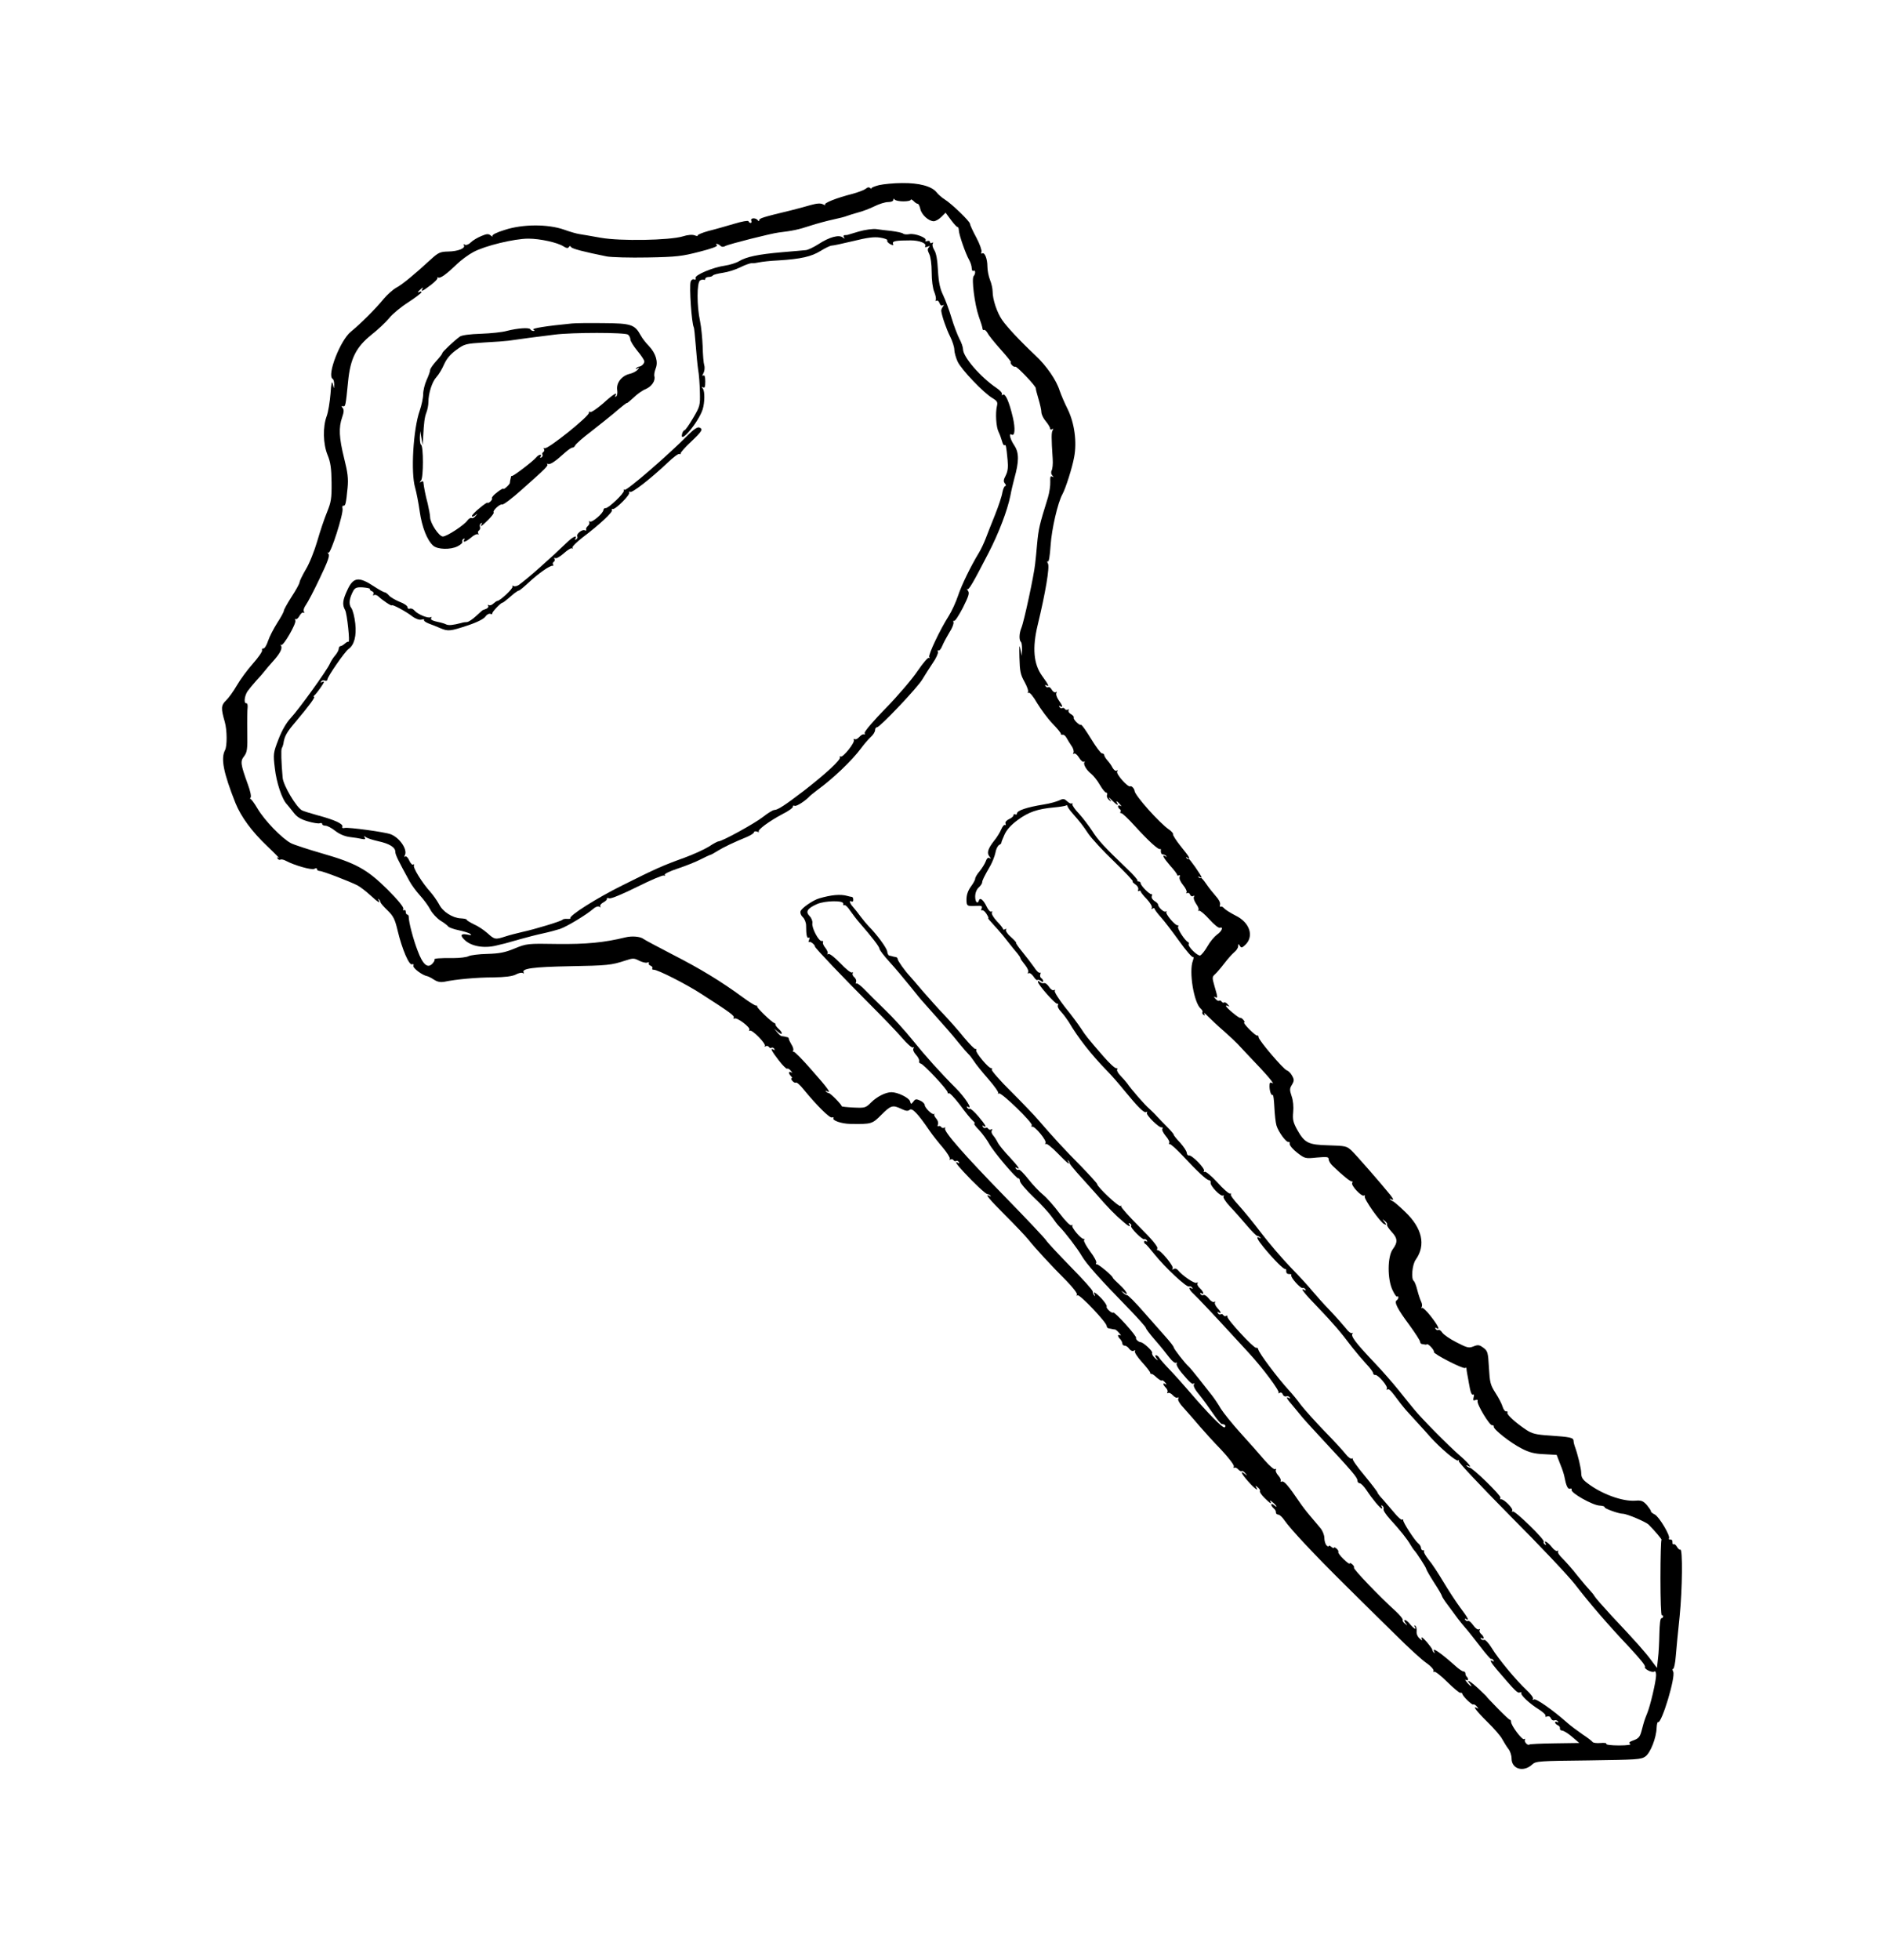 <?xml version="1.0" standalone="no"?>
<!DOCTYPE svg PUBLIC "-//W3C//DTD SVG 20010904//EN"
 "http://www.w3.org/TR/2001/REC-SVG-20010904/DTD/svg10.dtd">
<svg version="1.0" xmlns="http://www.w3.org/2000/svg"
 width="1079pt" height="1125pt" viewBox="0 0 1079 1125"
 preserveAspectRatio="xMidYMid meet">
<g transform="translate(0,1125) scale(0.1,-0.1)"
fill="#000000" stroke="none">
<path d="M5047 10187 c-27 -7 -46 -15 -43 -20 3 -4 1 -3 -6 3 -8 7 -17 5 -27
-4 -9 -7 -43 -20 -76 -29 -91 -23 -166 -53 -157 -62 4 -4 -2 -3 -12 2 -13 7
-34 6 -70 -4 -28 -8 -78 -22 -111 -30 -162 -39 -185 -46 -185 -57 0 -7 -3 -7
-8 -1 -11 16 -44 15 -38 -1 3 -8 1 -14 -3 -14 -5 0 -11 4 -13 10 -2 5 -37 -1
-83 -15 -44 -13 -110 -32 -147 -41 -36 -10 -64 -22 -62 -26 3 -4 -5 -4 -17 1
-14 5 -40 3 -68 -6 -77 -23 -359 -28 -471 -8 -52 9 -107 19 -122 21 -15 2 -55
13 -90 26 -93 32 -236 32 -340 -2 -46 -14 -74 -28 -70 -35 3 -5 -1 -4 -10 3
-13 11 -23 10 -54 -3 -22 -9 -49 -25 -61 -37 -12 -12 -27 -17 -34 -13 -7 5
-10 4 -5 -3 10 -17 -33 -35 -90 -36 -47 -1 -57 -6 -101 -46 -92 -85 -165 -145
-198 -162 -18 -10 -51 -39 -72 -64 -44 -55 -137 -147 -188 -188 -61 -49 -139
-250 -105 -271 6 -3 9 -18 9 -33 -1 -27 -1 -27 -8 3 -5 22 -9 8 -13 -55 -4
-47 -13 -105 -22 -129 -23 -62 -21 -159 5 -223 17 -41 22 -76 23 -158 1 -93
-3 -113 -26 -170 -15 -36 -40 -110 -56 -166 -16 -55 -45 -129 -66 -163 -20
-34 -36 -68 -36 -74 0 -7 -20 -44 -45 -82 -25 -39 -45 -75 -45 -81 0 -6 -17
-38 -38 -70 -21 -33 -45 -80 -53 -104 -8 -25 -20 -44 -27 -43 -6 2 -9 -3 -7
-10 3 -6 -21 -41 -53 -77 -32 -36 -73 -92 -92 -125 -19 -33 -47 -72 -62 -86
-29 -28 -30 -45 -7 -124 13 -46 14 -138 1 -162 -25 -47 -9 -129 60 -303 32
-79 94 -164 184 -249 43 -41 72 -71 64 -66 -9 5 -11 4 -6 -4 4 -6 11 -9 16 -6
5 3 20 0 32 -7 49 -26 147 -54 163 -46 9 6 15 5 15 -2 0 -5 7 -10 15 -10 17 0
173 -60 218 -83 15 -8 48 -33 73 -56 46 -42 61 -51 48 -28 -4 7 -3 9 2 4 5 -5
9 -12 9 -17 0 -4 18 -25 40 -46 34 -33 43 -51 59 -119 25 -104 65 -198 82
-191 8 3 11 0 8 -8 -5 -13 51 -55 79 -60 6 -1 24 -10 39 -20 20 -13 37 -16 60
-12 67 14 186 25 281 25 68 1 107 6 128 16 16 9 35 13 41 9 6 -4 8 -3 5 3 -14
23 56 32 263 36 219 4 240 6 322 33 42 14 50 14 78 -1 18 -9 38 -14 46 -11 8
3 13 2 10 -3 -3 -5 1 -12 10 -15 8 -3 13 -10 10 -15 -3 -5 0 -8 7 -8 21 2 187
-82 276 -140 165 -106 191 -125 184 -136 -3 -5 -2 -7 4 -4 14 9 95 -52 86 -65
-3 -6 -2 -8 3 -5 13 8 96 -77 86 -88 -4 -4 -2 -5 5 -1 6 3 14 2 18 -4 4 -6 10
-8 15 -5 5 3 12 0 16 -6 4 -8 3 -9 -4 -5 -22 13 -12 -7 29 -60 23 -30 45 -52
49 -49 4 3 14 -3 21 -12 10 -12 10 -14 2 -9 -16 9 -17 -6 -1 -22 7 -7 8 -12 4
-12 -5 0 -3 -7 4 -15 7 -8 16 -13 20 -10 5 3 24 -13 42 -36 76 -93 152 -169
165 -164 8 2 12 1 9 -4 -9 -13 46 -32 95 -33 124 -2 127 -1 180 52 55 55 65
58 115 34 26 -12 37 -14 48 -5 14 12 47 -22 113 -119 17 -25 52 -69 77 -98 25
-30 43 -59 40 -64 -4 -6 -2 -8 4 -4 6 3 13 2 17 -4 4 -6 10 -8 15 -5 5 3 12 0
16 -6 4 -8 3 -9 -4 -5 -23 14 -11 -6 31 -51 60 -65 127 -128 137 -128 5 0 12
-4 17 -9 5 -5 3 -6 -4 -2 -34 19 -3 -18 90 -111 56 -56 116 -119 132 -139 38
-48 132 -150 219 -237 38 -39 64 -73 60 -79 -4 -6 -3 -8 4 -4 12 7 167 -156
167 -176 0 -7 6 -14 13 -14 6 -1 15 -3 20 -4 4 -1 10 -2 13 -2 4 1 15 -8 25
-20 11 -12 13 -18 7 -14 -7 4 -13 3 -13 -1 0 -5 6 -15 13 -21 6 -7 12 -18 12
-25 0 -7 6 -12 13 -12 8 0 20 -8 27 -19 8 -10 19 -15 26 -10 7 4 10 3 6 -3 -4
-6 15 -34 41 -63 26 -28 47 -56 47 -61 0 -5 3 -8 7 -6 3 1 17 -8 30 -21 14
-12 27 -20 30 -17 3 3 11 -2 19 -12 9 -11 10 -14 2 -9 -18 10 -16 -2 2 -21 8
-8 12 -19 9 -25 -4 -6 -2 -8 3 -5 6 4 18 -2 28 -13 10 -11 22 -17 28 -13 6 3
7 1 3 -6 -5 -7 9 -31 36 -59 23 -26 63 -71 88 -101 25 -29 80 -90 123 -134 42
-45 75 -88 72 -95 -3 -7 -1 -11 4 -8 5 3 14 -1 21 -9 7 -8 16 -13 20 -10 4 3
14 -3 21 -13 13 -15 12 -16 -3 -3 -30 23 -20 1 19 -43 37 -42 63 -60 47 -35
-7 12 -5 12 9 0 9 -7 15 -17 12 -21 -3 -5 9 -22 26 -39 32 -32 45 -40 33 -19
-4 7 2 4 14 -6 25 -21 31 -36 7 -16 -8 7 -15 8 -15 2 0 -5 7 -15 15 -22 8 -6
13 -17 12 -23 -1 -6 5 -11 13 -12 8 0 24 -15 36 -33 35 -51 174 -199 348 -371
87 -86 217 -215 290 -286 72 -72 151 -144 176 -161 25 -17 43 -37 42 -45 -2
-8 0 -10 4 -6 4 4 38 -22 74 -58 37 -36 71 -65 76 -63 5 2 10 -1 11 -5 2 -15
56 -66 63 -62 4 3 14 -3 21 -12 10 -12 10 -14 2 -9 -31 18 -7 -15 58 -79 39
-38 78 -83 86 -100 9 -16 24 -41 34 -54 11 -13 19 -38 19 -56 0 -61 69 -81
119 -34 20 19 40 20 322 23 279 4 303 5 328 23 29 22 62 106 64 164 1 21 5 35
8 33 20 -12 103 262 87 290 -5 10 -5 16 0 16 5 0 12 33 15 73 3 39 13 142 22
227 16 158 18 393 4 384 -4 -2 -13 5 -19 16 -6 11 -15 18 -19 15 -5 -2 -8 3
-7 13 0 9 -5 16 -12 14 -8 -1 -11 2 -8 7 9 14 -57 125 -82 137 -13 6 -23 15
-22 19 1 3 -10 19 -23 35 -22 24 -32 28 -67 25 -74 -5 -193 38 -275 101 -27
20 -35 34 -35 57 0 26 -20 109 -38 157 -3 8 -6 21 -6 29 -1 18 -19 22 -137 30
-80 5 -102 11 -135 33 -62 41 -114 89 -108 99 3 5 0 8 -7 7 -6 -2 -15 10 -20
25 -4 15 -22 51 -41 80 -30 47 -33 60 -38 146 -5 88 -7 95 -32 114 -23 17 -31
18 -56 8 -27 -11 -36 -9 -98 23 -38 19 -75 45 -82 56 -7 11 -17 18 -22 15 -5
-3 -12 0 -16 6 -4 8 -3 9 4 5 24 -15 11 13 -32 68 -23 30 -47 52 -51 48 -5 -4
-5 -2 -1 5 4 7 2 20 -3 30 -5 10 -15 39 -22 66 -6 26 -16 50 -20 53 -17 10
-10 95 11 123 59 84 37 181 -62 275 -34 33 -66 60 -70 60 -3 1 -10 5 -15 10
-5 5 -3 6 5 2 17 -10 15 0 -5 25 -55 68 -195 228 -221 253 -29 27 -35 28 -132
31 -118 3 -138 13 -182 91 -22 41 -26 57 -22 99 3 31 0 67 -9 92 -12 36 -12
44 2 66 13 22 13 30 1 51 -7 14 -21 28 -30 31 -20 6 -163 174 -163 191 0 7 -3
11 -7 9 -4 -2 -24 14 -45 35 -22 22 -35 40 -31 40 5 0 3 7 -4 15 -6 8 -15 13
-19 12 -8 -2 -81 59 -81 68 0 4 6 3 13 -1 8 -5 8 -3 -2 9 -7 9 -17 15 -21 12
-5 -3 -11 -1 -15 5 -4 6 -10 8 -15 5 -4 -3 -14 3 -21 12 -10 12 -10 14 -1 9
16 -9 15 -1 -4 63 -14 49 -14 53 4 69 10 9 34 37 53 62 19 25 44 53 56 63 13
10 23 26 23 35 0 14 2 15 10 2 7 -12 12 -12 29 4 54 49 29 130 -54 170 -29 15
-58 33 -65 41 -7 8 -16 13 -20 10 -5 -3 -6 3 -4 12 3 11 -8 31 -24 48 -15 17
-40 48 -55 70 -15 22 -29 38 -31 35 -3 -3 -8 -1 -13 4 -5 5 -3 6 5 2 6 -4 12
-5 12 -3 0 10 -72 112 -75 107 -2 -3 -7 -1 -12 4 -5 5 -3 6 5 2 22 -13 12 5
-38 66 -27 34 -47 65 -44 69 2 4 -8 16 -22 26 -54 36 -198 197 -199 223 -1 12
-17 30 -24 26 -13 -9 -84 71 -76 85 5 7 4 10 -3 5 -6 -4 -16 4 -23 16 -6 13
-20 32 -30 43 -10 11 -18 25 -18 30 -1 6 -6 10 -13 10 -7 0 -35 38 -63 84 -28
46 -54 82 -57 80 -9 -6 -48 33 -42 42 2 4 -5 13 -16 19 -11 6 -17 16 -14 22 4
6 3 8 -4 4 -6 -3 -13 -2 -17 4 -4 6 -10 8 -15 5 -5 -3 -12 0 -16 6 -4 8 -3 9
4 5 18 -11 14 3 -9 35 -11 16 -17 34 -13 40 4 8 3 9 -4 5 -6 -3 -16 3 -22 14
-6 11 -15 18 -20 15 -5 -3 -12 0 -16 6 -4 8 -3 9 4 5 20 -12 14 2 -24 54 -49
68 -57 161 -25 293 45 186 69 331 59 351 -6 11 -6 16 0 13 5 -4 11 34 15 93 6
92 41 245 68 293 18 33 56 151 67 212 17 88 2 196 -37 276 -18 35 -38 83 -46
106 -19 61 -76 144 -142 205 -86 81 -162 162 -189 202 -29 42 -54 117 -54 162
0 17 -7 48 -15 67 -8 20 -15 55 -15 77 0 45 -16 84 -30 75 -6 -3 -7 1 -4 9 3
8 -10 46 -30 83 -20 37 -36 72 -36 78 0 14 -106 116 -145 140 -16 10 -38 29
-47 41 -28 35 -100 54 -197 53 -47 0 -108 -6 -134 -12z m141 -93 c23 0 42 4
42 9 0 5 7 1 16 -7 8 -9 19 -16 24 -16 5 0 11 -13 15 -30 7 -33 48 -70 77 -70
10 0 30 11 44 25 l24 24 31 -42 c17 -23 34 -41 37 -40 4 1 8 -8 8 -20 2 -28
39 -134 59 -169 8 -14 15 -36 15 -48 0 -11 5 -18 10 -15 12 8 13 -17 1 -30
-13 -15 6 -163 29 -230 12 -33 22 -65 22 -72 1 -7 5 -10 9 -7 4 2 13 -6 20
-18 6 -13 41 -56 76 -95 36 -40 62 -73 58 -73 -4 0 -2 -7 5 -15 7 -8 16 -13
20 -10 8 5 120 -113 118 -124 -1 -3 6 -30 15 -60 9 -30 17 -65 17 -77 0 -12
11 -36 25 -52 14 -17 25 -35 25 -42 0 -6 5 -8 12 -4 7 5 8 3 3 -6 -8 -13 -8
-42 0 -165 2 -27 -1 -57 -6 -66 -5 -10 -3 -21 4 -29 9 -10 9 -11 -1 -6 -10 6
-12 -2 -11 -31 1 -21 -5 -60 -13 -88 -50 -161 -54 -177 -63 -272 -3 -37 -8
-87 -11 -111 -6 -62 -64 -332 -79 -367 -13 -32 -14 -70 -2 -81 4 -4 6 -23 6
-43 l-2 -36 -8 40 c-5 29 -7 16 -5 -50 2 -78 6 -98 29 -139 15 -27 24 -53 20
-59 -3 -5 -1 -7 4 -4 6 4 28 -23 49 -60 22 -36 61 -89 88 -117 27 -28 49 -54
48 -59 -1 -4 3 -6 10 -5 6 2 16 -6 22 -17 6 -11 19 -32 29 -47 11 -15 15 -33
11 -39 -4 -7 -3 -9 4 -5 6 3 18 -7 28 -23 10 -17 22 -27 28 -24 6 3 8 3 4 -2
-10 -10 10 -46 39 -68 12 -10 35 -38 49 -63 14 -24 30 -44 36 -44 6 0 8 -6 5
-14 -3 -8 2 -20 11 -28 15 -12 16 -11 3 7 -7 11 -2 8 12 -7 26 -27 44 -38 32
-18 -10 16 1 11 16 -7 10 -11 10 -14 2 -9 -7 4 -13 3 -13 -3 0 -5 5 -13 10
-16 6 -4 8 -11 4 -16 -3 -5 -1 -8 4 -7 5 2 40 -31 78 -73 78 -86 138 -141 147
-133 3 3 4 -3 3 -13 0 -9 4 -18 11 -18 6 0 15 -4 20 -9 5 -5 3 -6 -4 -2 -24
14 -12 -9 27 -54 22 -24 40 -48 40 -53 0 -4 4 -5 10 -2 6 3 7 -1 4 -9 -4 -9 5
-29 20 -47 14 -17 23 -36 20 -41 -4 -6 -2 -8 3 -5 6 4 14 0 17 -9 3 -8 11 -12
17 -8 8 4 9 3 5 -5 -4 -6 2 -24 13 -40 11 -15 17 -31 13 -35 -4 -4 -2 -6 4 -4
6 2 33 -21 59 -50 26 -29 53 -51 60 -48 23 8 11 -21 -16 -39 -15 -11 -40 -40
-55 -67 -15 -26 -34 -50 -42 -53 -14 -5 -74 53 -66 66 2 4 1 9 -4 11 -17 7
-63 78 -57 88 4 6 3 9 -2 8 -13 -4 -74 68 -65 77 4 5 2 5 -4 2 -10 -6 -44 25
-44 41 0 4 -9 13 -21 20 -12 8 -18 19 -15 27 3 8 2 14 -2 12 -10 -3 -62 49
-62 63 0 5 -5 10 -12 10 -6 0 -9 2 -6 5 3 3 -24 34 -60 68 -130 124 -166 163
-200 217 -20 30 -54 75 -76 99 -23 24 -40 48 -38 55 2 6 1 8 -3 4 -4 -4 -16 2
-27 12 -17 16 -23 16 -46 5 -15 -7 -54 -18 -87 -23 -99 -16 -155 -35 -155 -52
0 -6 -4 -8 -10 -5 -5 3 -10 1 -10 -5 0 -6 -11 -16 -25 -22 -15 -7 -24 -17 -21
-25 3 -8 2 -12 -3 -9 -5 3 -14 -8 -21 -24 -7 -17 -25 -47 -41 -66 -36 -46 -44
-71 -27 -91 9 -12 9 -15 0 -9 -8 5 -16 -2 -22 -20 -6 -15 -22 -40 -35 -56 -14
-16 -25 -35 -25 -42 0 -7 -11 -27 -25 -46 -16 -22 -25 -47 -25 -72 0 -40 2
-41 59 -38 28 1 33 -1 28 -15 -4 -9 -3 -14 2 -11 5 3 16 -5 25 -19 9 -14 14
-25 11 -25 -3 0 3 -9 13 -19 9 -11 29 -32 43 -48 14 -15 41 -48 60 -73 19 -24
42 -53 52 -64 9 -11 17 -23 17 -27 0 -4 12 -21 26 -38 14 -17 22 -36 18 -42
-4 -7 -3 -9 3 -6 6 4 18 -5 28 -19 9 -14 19 -23 22 -20 4 3 12 1 20 -5 9 -8
13 -8 13 -1 0 6 -5 14 -11 17 -6 4 -8 14 -5 22 3 8 2 12 -3 9 -5 -3 -20 11
-33 32 -14 20 -44 59 -66 86 -23 28 -40 52 -37 54 2 2 -12 17 -31 34 -19 16
-31 35 -27 41 3 6 1 7 -5 3 -7 -4 -12 -4 -12 1 0 4 -16 25 -36 45 -20 22 -32
43 -28 50 4 6 3 8 -3 5 -6 -4 -18 9 -27 28 -18 38 -38 55 -44 37 -8 -25 -22
-11 -22 21 0 21 8 41 20 52 11 10 20 23 20 29 0 11 10 32 48 98 11 20 24 53
28 72 3 20 13 40 21 45 8 4 14 10 13 12 -1 2 7 23 18 47 13 29 37 56 78 86 62
45 111 62 208 71 33 3 63 8 68 11 4 3 8 1 8 -4 0 -4 12 -22 28 -40 47 -54 57
-66 91 -117 19 -28 86 -101 150 -162 64 -62 112 -113 106 -113 -5 0 1 -7 13
-16 14 -9 21 -22 18 -31 -3 -8 -1 -11 4 -8 6 3 10 3 10 -2 0 -4 16 -25 36 -45
20 -22 32 -43 28 -50 -4 -7 -3 -8 4 -4 7 4 12 4 12 -1 0 -4 16 -26 36 -48 20
-22 67 -84 106 -138 38 -53 74 -95 79 -91 5 3 4 -7 -1 -21 -24 -62 6 -242 45
-275 8 -7 13 -16 10 -20 -3 -5 0 -12 6 -16 8 -5 10 -2 4 7 -4 8 6 1 22 -16 16
-16 57 -55 92 -85 34 -30 70 -64 79 -74 10 -11 35 -38 57 -61 113 -117 165
-179 137 -161 -8 5 -12 -1 -12 -18 0 -30 10 -57 19 -52 3 2 7 -29 9 -70 2 -41
7 -88 12 -105 11 -37 58 -101 70 -94 4 2 7 -3 6 -12 0 -9 19 -32 44 -51 43
-33 46 -34 112 -27 59 5 68 4 68 -10 0 -9 10 -26 23 -38 58 -56 103 -92 110
-89 5 1 5 -3 2 -9 -9 -13 54 -81 68 -72 6 3 7 1 4 -4 -8 -13 92 -154 113 -161
13 -5 13 -3 0 14 -14 18 -14 18 2 5 10 -7 16 -17 13 -21 -3 -4 9 -22 25 -40
36 -38 38 -61 8 -101 -31 -42 -32 -173 -1 -236 11 -24 23 -40 26 -36 4 3 7 1
7 -5 0 -6 -4 -13 -10 -17 -15 -10 5 -50 73 -141 34 -47 62 -90 62 -97 0 -7 6
-13 13 -13 6 -1 14 -2 17 -3 3 0 7 0 9 2 8 5 45 -36 40 -44 -6 -10 171 -101
180 -92 3 4 6 2 7 -3 0 -5 2 -18 4 -29 2 -11 7 -36 10 -55 9 -54 16 -71 25
-65 4 3 6 -5 2 -17 -4 -17 -2 -20 11 -15 10 4 14 1 12 -6 -6 -17 70 -143 84
-139 6 1 10 -2 9 -8 -4 -14 97 -94 161 -126 42 -22 74 -30 128 -32 l72 -4 20
-52 c12 -28 22 -60 24 -71 10 -53 20 -76 33 -71 7 3 11 0 9 -7 -6 -17 120 -88
160 -90 18 -1 31 -5 29 -9 -4 -7 81 -38 105 -38 23 0 131 -46 148 -62 33 -33
80 -88 74 -88 -3 0 -6 -99 -6 -219 0 -121 3 -217 8 -214 4 2 7 -1 7 -6 0 -6
-4 -11 -10 -11 -6 0 -10 -36 -11 -87 -1 -49 -4 -113 -8 -143 l-6 -55 -33 44
c-34 46 -83 102 -230 258 -47 51 -90 100 -95 109 -5 9 -17 24 -26 33 -9 9 -42
48 -73 86 -30 39 -70 83 -86 99 -17 16 -29 34 -25 39 3 6 1 7 -4 4 -6 -4 -21
7 -33 23 -22 28 -49 43 -34 18 4 -7 3 -8 -5 -4 -6 4 -9 11 -6 16 7 11 -166
180 -178 173 -6 -3 -7 -1 -3 5 7 12 -50 69 -65 65 -4 -2 -6 3 -3 10 4 12 -160
172 -177 172 -4 0 -11 4 -16 9 -5 5 -3 6 5 2 31 -18 6 14 -45 58 -65 56 -220
213 -263 266 -16 19 -56 69 -89 110 -33 41 -95 112 -138 157 -113 119 -138
154 -126 168 5 4 3 5 -3 2 -6 -3 -21 8 -34 26 -14 17 -54 63 -91 102 -37 38
-83 90 -104 115 -20 25 -76 86 -124 135 -48 50 -123 137 -167 195 -43 57 -103
130 -131 161 -29 31 -49 59 -45 63 4 4 2 6 -4 4 -7 -2 -40 27 -74 65 -34 37
-67 64 -72 60 -7 -3 -8 -1 -4 5 8 13 -70 93 -87 89 -6 -1 -11 5 -12 14 0 10
-17 35 -37 58 -21 22 -38 43 -38 47 0 4 -17 24 -37 44 -21 21 -47 48 -59 61
-11 13 -32 33 -45 45 -24 20 -102 109 -127 146 -8 10 -25 30 -38 43 -14 14
-22 30 -19 35 4 6 1 9 -5 8 -7 -2 -40 29 -74 68 -91 105 -103 120 -129 161
-14 21 -54 76 -91 121 -36 46 -63 89 -59 94 3 7 1 8 -5 4 -6 -4 -19 5 -28 19
-9 14 -22 24 -29 21 -7 -2 -18 1 -24 7 -6 6 -11 7 -11 1 0 -16 100 -129 111
-126 6 1 7 -2 4 -9 -4 -6 4 -23 18 -37 14 -15 33 -41 44 -58 54 -92 127 -185
218 -279 28 -28 73 -80 102 -116 78 -95 113 -130 125 -123 7 4 8 2 4 -4 -7
-12 71 -89 86 -84 5 1 7 -2 3 -8 -4 -6 5 -24 19 -41 15 -17 24 -35 20 -40 -3
-5 -1 -8 3 -7 5 2 38 -28 74 -66 85 -91 138 -141 152 -141 7 -1 11 -7 9 -14
-4 -18 58 -82 71 -74 6 3 7 1 3 -5 -4 -6 13 -33 38 -59 25 -26 68 -75 96 -108
28 -33 55 -60 60 -60 5 0 12 -4 17 -9 5 -5 3 -6 -4 -2 -24 13 -13 -10 24 -55
60 -73 116 -128 124 -124 3 3 6 -3 5 -13 0 -10 6 -16 16 -16 10 1 16 -2 13 -6
-7 -11 56 -81 66 -74 4 2 11 -1 15 -7 4 -8 3 -9 -4 -5 -32 19 -3 -18 76 -99
86 -90 127 -137 198 -231 21 -27 56 -68 78 -92 23 -24 41 -48 41 -55 1 -7 6
-11 12 -10 16 3 75 -66 67 -79 -4 -6 -3 -8 3 -5 10 6 18 -2 75 -79 13 -16 31
-39 41 -49 10 -11 37 -41 60 -66 23 -25 56 -61 72 -80 56 -62 147 -139 157
-133 6 4 8 2 5 -4 -4 -5 129 -146 295 -314 167 -167 334 -344 372 -393 88
-114 191 -233 311 -360 65 -70 95 -107 91 -114 -7 -11 40 -35 53 -27 7 5 11
-3 11 -21 0 -33 -33 -175 -51 -218 -16 -40 -17 -43 -31 -96 -10 -39 -17 -48
-46 -59 -26 -9 -31 -14 -21 -21 9 -5 -16 -9 -64 -9 -44 0 -76 4 -73 9 4 5 -12
7 -34 5 -21 -2 -42 1 -45 6 -3 5 -29 25 -58 44 -29 20 -68 49 -87 66 -86 76
-180 141 -191 134 -7 -4 -10 -3 -6 3 4 6 -12 28 -36 50 -61 57 -163 180 -200
241 -18 29 -37 50 -44 48 -7 -3 -15 0 -19 6 -4 7 -3 8 4 4 17 -10 15 9 -3 24
-8 7 -12 17 -8 23 3 5 1 7 -5 3 -6 -3 -20 7 -32 24 -12 17 -25 28 -30 25 -5
-3 -12 0 -16 6 -4 8 -3 9 4 5 22 -13 12 6 -34 67 -25 34 -68 100 -96 147 -28
47 -65 104 -84 126 -18 23 -30 44 -27 48 4 3 1 6 -5 6 -7 0 -12 6 -12 14 0 7
-7 20 -17 27 -21 18 -88 122 -85 132 1 5 -1 6 -6 3 -5 -3 -24 14 -43 37 -19
22 -49 57 -66 77 -18 19 -33 38 -33 42 0 4 -33 47 -74 97 -41 49 -72 92 -68
97 4 4 2 4 -4 1 -7 -4 -23 8 -37 26 -13 17 -68 77 -122 132 -53 55 -114 123
-135 150 -20 28 -50 64 -66 81 -68 74 -178 221 -179 239 -1 6 -6 9 -12 8 -14
-3 -169 165 -165 179 1 5 -2 7 -7 4 -5 -4 -12 -2 -16 4 -4 6 -10 8 -15 5 -5
-3 -12 0 -16 6 -4 8 -3 9 4 5 18 -11 14 3 -8 26 -10 12 -17 26 -13 31 3 6 1 7
-5 3 -6 -3 -20 5 -31 20 -11 14 -25 23 -30 20 -5 -4 -13 -1 -17 5 -4 8 -3 9 4
5 20 -12 13 10 -8 29 -11 10 -17 22 -13 28 3 6 1 7 -6 3 -11 -7 -83 42 -107
73 -7 8 -16 11 -24 6 -9 -5 -11 -4 -6 4 8 12 -72 108 -86 104 -4 -2 -5 4 -2
11 4 9 -34 55 -103 123 -59 59 -106 112 -105 118 2 5 0 6 -4 2 -8 -8 -134 110
-134 126 0 4 -42 50 -92 102 -90 90 -165 172 -245 265 -21 25 -91 98 -156 163
-65 64 -115 122 -112 127 4 6 2 9 -2 8 -14 -4 -94 92 -87 103 3 5 1 8 -4 7 -5
-2 -35 29 -67 67 -31 39 -83 97 -114 130 -32 33 -86 94 -122 135 -35 41 -68
80 -74 86 -30 32 -70 89 -70 98 0 6 -6 12 -12 12 -7 1 -15 3 -18 4 -3 1 -10 3
-17 4 -6 0 -12 11 -13 23 -1 19 -60 99 -106 145 -10 10 -30 34 -46 55 -15 21
-36 47 -45 57 -19 21 -24 41 -8 31 6 -3 10 1 10 9 0 9 -3 16 -7 17 -5 0 -17 3
-28 6 -39 11 -91 6 -160 -14 -36 -10 -104 -57 -108 -75 -3 -9 3 -24 13 -33 10
-9 19 -31 19 -48 0 -55 5 -76 15 -70 6 4 6 -1 2 -13 -4 -10 -4 -15 0 -12 6 7
34 -15 34 -26 0 -8 164 -180 320 -336 69 -69 150 -153 179 -187 30 -35 58 -60
64 -56 6 4 7 1 2 -6 -4 -7 2 -22 14 -35 12 -13 21 -29 19 -37 -2 -7 2 -13 8
-14 15 0 160 -155 156 -167 -1 -5 2 -7 7 -4 5 3 33 -27 63 -66 29 -40 62 -81
73 -90 11 -10 16 -17 10 -18 -5 0 7 -17 27 -37 20 -21 45 -56 57 -77 24 -46
161 -207 170 -201 4 2 7 -5 8 -15 1 -11 36 -52 78 -92 43 -40 90 -92 106 -115
16 -23 35 -48 43 -55 32 -32 104 -126 128 -168 26 -45 105 -134 276 -309 50
-52 92 -99 92 -104 0 -5 24 -37 53 -70 30 -34 66 -79 81 -99 16 -21 33 -35 39
-31 5 3 7 1 4 -5 -4 -5 8 -28 27 -51 50 -59 63 -71 71 -63 5 4 5 1 1 -6 -5 -8
7 -31 31 -59 21 -26 56 -74 79 -108 22 -33 45 -60 51 -60 17 0 26 -12 15 -19
-10 -6 -93 78 -201 204 -35 41 -87 99 -115 128 -28 29 -54 59 -59 67 -4 8 -13
15 -19 15 -6 0 -5 -7 3 -17 12 -16 11 -16 -8 0 -12 11 -20 24 -17 31 4 10 -50
60 -66 61 -12 1 -30 17 -26 24 6 10 -124 154 -132 146 -7 -7 -43 26 -37 35 3
4 -10 24 -28 44 -33 35 -55 48 -41 24 4 -8 3 -9 -2 -5 -5 5 -9 15 -9 23 0 8
-57 71 -126 141 -69 71 -133 139 -142 153 -9 14 -115 126 -236 250 -237 243
-354 377 -344 393 3 6 1 7 -5 3 -6 -3 -13 -2 -17 4 -4 6 -11 8 -16 5 -5 -3 -6
1 -3 10 4 9 -1 24 -10 34 -9 10 -14 21 -11 24 3 4 2 5 -2 2 -9 -7 -53 36 -53
52 0 7 -12 19 -26 25 -22 10 -28 10 -39 -6 -13 -16 -14 -16 -19 2 -7 21 -71
52 -107 52 -33 0 -83 -25 -117 -59 -31 -31 -35 -32 -101 -29 -38 2 -69 5 -68
8 2 7 -64 75 -74 75 -4 0 -11 4 -16 9 -5 5 -3 6 5 2 30 -18 5 18 -85 119 -53
61 -100 109 -105 107 -5 -1 -7 2 -3 7 3 6 -1 21 -9 33 -8 13 -15 28 -16 33 0
6 -4 11 -10 11 -5 1 -13 3 -17 4 -5 1 -11 2 -14 2 -4 -1 -15 9 -25 21 l-19 22
23 -19 c27 -23 30 -6 2 19 -10 9 -18 20 -17 24 1 3 -2 7 -6 8 -14 3 -102 88
-99 95 1 5 -2 7 -6 5 -5 -1 -40 21 -78 49 -123 90 -239 161 -401 244 -87 45
-162 85 -168 90 -18 14 -66 18 -103 9 -122 -30 -226 -40 -392 -38 -172 3 -176
2 -245 -26 -55 -23 -88 -29 -156 -31 -48 -1 -96 -7 -108 -13 -11 -6 -51 -11
-88 -11 -78 1 -114 -2 -108 -9 3 -2 -2 -12 -11 -22 -28 -31 -56 -7 -86 74 -25
65 -51 163 -51 195 0 6 -4 12 -9 12 -4 0 -8 7 -8 16 0 8 -4 12 -10 9 -5 -3 -7
0 -4 8 3 9 -30 50 -90 110 -118 117 -182 152 -377 208 -79 23 -160 49 -179 59
-52 28 -150 129 -191 198 -20 34 -39 59 -43 57 -3 -3 -2 0 3 6 5 6 -1 37 -16
77 -42 116 -44 132 -21 161 17 23 20 39 18 141 -1 63 0 126 2 140 1 14 -2 24
-7 23 -16 -3 -12 40 6 68 10 14 32 41 50 61 19 20 41 45 49 56 9 12 30 36 47
55 40 44 56 74 47 90 -4 6 -4 9 1 5 11 -10 87 122 81 139 -3 8 -2 12 3 9 4 -3
14 6 21 19 7 13 18 22 23 18 6 -4 7 -1 2 6 -4 8 1 24 12 39 11 15 47 84 80
154 46 96 58 129 49 139 -7 8 -7 10 0 6 13 -8 88 227 81 254 -3 10 0 17 5 16
12 -2 15 12 24 103 5 52 1 87 -20 170 -29 117 -32 176 -11 235 10 29 11 43 3
53 -9 10 -8 12 2 10 14 -3 15 2 29 143 13 132 46 197 136 269 36 28 81 71 100
94 19 24 69 65 110 91 41 27 75 53 75 57 0 5 -4 6 -10 3 -16 -10 -11 1 7 16
11 10 14 10 9 2 -12 -21 1 -15 48 21 25 19 42 37 38 42 -4 4 -2 4 4 1 12 -7
47 18 109 78 23 22 65 53 93 68 66 36 235 77 316 77 67 0 168 -22 203 -45 15
-10 24 -11 29 -4 4 8 9 8 13 1 6 -10 71 -27 205 -54 27 -5 133 -8 235 -6 166
3 198 7 298 33 68 17 108 32 100 37 -6 4 -7 8 -2 8 6 0 16 -5 22 -11 7 -7 17
-8 29 -1 20 11 263 72 304 77 82 10 116 17 182 39 40 13 100 29 133 36 33 7
69 16 80 21 11 4 40 13 65 20 24 6 66 22 92 35 26 13 61 24 78 24 17 0 30 5
30 13 0 8 3 8 8 1 4 -5 26 -10 50 -10z m-346 -4032 c-1 -8 2 -11 7 -8 4 3 20
-11 33 -32 14 -20 39 -53 56 -72 68 -78 112 -135 112 -146 0 -7 26 -41 58 -76
32 -35 84 -97 117 -138 33 -41 66 -82 75 -91 14 -16 71 -80 141 -159 17 -19
47 -55 67 -80 20 -25 44 -52 52 -60 9 -8 23 -27 33 -42 9 -15 46 -61 82 -102
35 -40 61 -77 57 -81 -4 -5 -2 -5 4 -2 14 8 197 -170 189 -183 -4 -6 -3 -9 2
-8 15 5 85 -80 77 -93 -4 -7 -3 -9 3 -6 5 3 35 -21 67 -54 56 -58 75 -72 60
-46 -4 6 -4 9 0 5 4 -3 8 -10 8 -15 0 -4 19 -28 41 -53 23 -25 71 -79 107
-119 73 -84 112 -124 158 -163 33 -29 48 -36 36 -16 -5 7 -3 8 5 4 7 -5 10
-11 6 -14 -7 -8 66 -82 76 -76 4 2 11 -1 15 -7 4 -8 3 -9 -4 -5 -7 4 -12 3
-12 -3 0 -5 3 -11 8 -13 4 -1 27 -28 51 -58 62 -77 184 -191 198 -185 7 2 15
-1 19 -7 4 -7 3 -8 -4 -4 -21 13 -13 -10 11 -31 21 -19 136 -141 230 -244 23
-25 65 -70 92 -100 75 -81 175 -215 167 -224 -4 -5 -1 -5 6 -1 7 4 15 1 18 -9
4 -9 13 -14 20 -11 7 3 16 0 20 -6 4 -7 3 -8 -4 -4 -22 13 -12 -6 21 -43 17
-21 41 -49 52 -63 11 -14 64 -72 117 -129 176 -189 203 -221 203 -239 0 -8 6
-15 13 -15 7 0 25 -18 40 -41 33 -50 78 -104 87 -104 3 0 3 5 -1 12 -4 7 -3 8
4 4 6 -4 9 -12 7 -19 -3 -7 14 -33 37 -58 57 -62 100 -116 118 -148 8 -14 18
-28 21 -31 11 -10 69 -99 69 -107 0 -4 20 -39 45 -78 25 -38 45 -73 45 -77 0
-4 16 -29 36 -55 20 -27 45 -61 57 -77 12 -16 32 -40 45 -55 13 -14 49 -61 82
-103 32 -42 60 -74 63 -72 3 3 8 0 13 -7 4 -8 3 -10 -4 -5 -22 13 -12 -7 23
-48 106 -124 119 -137 132 -132 8 3 12 2 9 -3 -7 -10 48 -62 102 -95 23 -15
40 -31 37 -36 -3 -6 1 -7 9 -4 10 4 18 -1 22 -11 4 -9 13 -14 20 -11 7 3 16 0
20 -6 4 -7 3 -8 -4 -4 -7 4 -12 3 -12 -2 0 -6 7 -12 15 -16 8 -3 14 -11 13
-18 -2 -7 4 -12 12 -13 9 0 35 -16 58 -36 l41 -35 -141 -2 c-77 -1 -143 -4
-146 -7 -9 -8 -32 17 -25 28 3 6 1 7 -5 3 -11 -7 -75 78 -75 100 0 7 -3 12 -6
11 -3 -1 -35 29 -71 66 -36 37 -65 67 -63 67 1 0 -20 20 -46 45 -46 43 -77 61
-51 30 20 -24 5 -18 -16 7 -10 12 -13 18 -6 14 13 -8 17 6 5 18 -5 4 -8 13 -8
19 0 7 -5 12 -12 12 -6 0 -26 14 -44 30 -86 77 -141 115 -123 83 4 -8 3 -10
-2 -5 -5 5 -9 12 -9 16 0 9 -52 71 -60 71 -3 0 -3 -6 1 -12 4 -7 -2 -5 -13 5
-13 11 -20 28 -18 43 1 13 -2 27 -8 31 -6 3 -7 1 -3 -5 14 -22 -6 -12 -26 13
-11 14 -24 25 -30 25 -6 0 -5 -7 3 -17 13 -16 12 -17 -3 -4 -10 7 -16 17 -13
21 3 5 -16 28 -42 52 -92 83 -243 241 -238 248 3 4 -2 13 -10 20 -8 7 -15 9
-15 4 0 -4 -16 7 -35 26 -19 18 -32 36 -30 40 3 4 -2 13 -10 20 -8 7 -15 9
-15 5 0 -4 -7 -2 -15 5 -8 7 -15 9 -15 4 0 -4 -6 -2 -12 4 -7 7 -13 26 -13 43
0 16 -10 42 -23 57 -12 15 -39 46 -59 70 -20 23 -48 60 -62 81 -61 90 -87 120
-99 116 -7 -3 -11 -1 -8 4 3 5 -3 19 -14 31 -11 12 -17 27 -13 33 3 5 1 7 -5
3 -6 -3 -32 19 -59 50 -26 31 -88 101 -138 156 -49 54 -101 119 -115 142 -14
24 -36 57 -50 75 -14 17 -47 60 -74 94 -27 34 -54 67 -60 72 -21 18 -86 102
-86 110 0 5 -20 31 -45 59 -25 28 -83 94 -129 146 -45 52 -88 95 -94 95 -6 0
-17 7 -24 15 -11 12 -11 12 5 1 34 -26 16 7 -23 43 -22 20 -40 38 -40 41 0 10
-84 80 -92 77 -5 -1 -7 2 -3 8 4 6 -12 36 -35 66 -22 30 -38 59 -35 64 4 6 3
9 -2 8 -13 -4 -74 68 -65 77 4 5 2 5 -5 1 -7 -4 -34 23 -69 69 -31 42 -74 90
-95 107 -21 17 -59 57 -84 89 -26 33 -50 57 -55 54 -5 -3 -12 0 -16 6 -4 8 -3
9 4 5 26 -16 9 8 -40 61 -29 30 -59 67 -67 81 -7 15 -20 35 -28 44 -8 9 -12
22 -7 29 4 7 3 10 -4 5 -6 -3 -13 -2 -17 4 -4 6 -10 8 -15 5 -5 -3 -12 0 -16
6 -4 8 -3 9 4 5 22 -14 12 6 -29 54 -23 27 -45 47 -50 45 -4 -3 -11 0 -15 6
-4 8 -3 9 4 5 31 -19 -15 52 -67 105 -93 93 -177 187 -248 275 -45 56 -117
135 -159 175 -42 41 -95 93 -117 116 -22 23 -44 40 -48 37 -5 -3 -6 1 -3 9 3
8 -2 20 -10 27 -9 7 -13 17 -9 23 3 5 1 7 -4 4 -6 -4 -36 20 -67 53 -34 35
-62 57 -69 53 -7 -3 -9 -3 -5 2 4 4 -1 19 -12 33 -11 13 -17 28 -14 33 3 5 0
8 -7 7 -17 -4 -59 76 -54 102 2 12 -5 30 -16 41 -25 25 -13 44 43 69 46 20
154 22 150 2z"/>
<path d="M4932 9921 c-34 -10 -65 -19 -67 -20 -3 0 -10 -1 -16 -1 -5 0 -7 -6
-3 -12 6 -10 5 -10 -7 -1 -21 17 -77 2 -138 -38 -28 -18 -61 -34 -74 -35 -12
-1 -74 -7 -137 -12 -137 -12 -204 -26 -247 -52 -17 -10 -53 -21 -80 -25 -67
-9 -175 -54 -169 -71 3 -8 0 -11 -9 -8 -7 3 -16 -3 -19 -13 -9 -28 6 -242 18
-262 2 -3 7 -49 11 -101 4 -52 10 -116 14 -142 5 -27 9 -84 10 -128 2 -77 1
-82 -39 -150 -22 -38 -45 -70 -49 -70 -5 0 -11 -9 -14 -20 -17 -67 94 66 118
140 12 39 13 104 1 119 -8 11 -8 13 2 7 9 -5 12 4 12 34 0 27 -4 39 -11 34 -8
-4 -7 0 1 15 6 12 8 32 4 44 -4 12 -8 61 -9 108 -2 47 -8 112 -15 145 -19 87
-19 222 0 234 8 5 18 6 22 4 4 -3 8 0 8 5 0 6 9 11 19 11 11 0 22 4 25 9 3 4
29 11 57 15 29 4 73 18 99 31 26 13 56 24 66 24 11 -1 30 2 44 5 14 3 63 9
110 11 129 8 190 22 243 55 27 17 55 30 63 30 9 0 64 12 123 26 81 20 119 25
154 20 26 -4 45 -11 42 -16 -3 -5 4 -14 16 -21 18 -9 21 -9 17 2 -6 15 17 19
102 19 49 0 93 -17 83 -33 -4 -7 1 -8 13 -3 14 5 16 4 8 -4 -9 -9 -8 -18 2
-38 8 -16 14 -58 14 -105 0 -46 6 -92 15 -113 8 -20 12 -41 8 -47 -3 -5 -1 -7
5 -3 6 3 13 -3 17 -14 4 -12 11 -17 18 -13 9 5 9 3 1 -8 -5 -8 -10 -18 -9 -24
4 -31 30 -106 51 -147 13 -26 24 -60 24 -75 0 -15 9 -47 19 -69 21 -45 149
-180 201 -210 26 -16 30 -23 25 -44 -10 -41 -5 -121 9 -149 7 -14 16 -39 20
-54 4 -15 10 -26 14 -23 8 5 10 -1 18 -85 4 -42 1 -65 -11 -89 -13 -24 -14
-35 -4 -46 6 -8 7 -14 2 -14 -6 0 -13 -17 -17 -37 -3 -21 -22 -78 -42 -128
-20 -49 -44 -111 -54 -137 -10 -26 -27 -62 -38 -80 -47 -77 -101 -188 -121
-249 -12 -36 -36 -88 -53 -115 -50 -78 -119 -224 -112 -236 4 -6 3 -8 -3 -5
-5 3 -34 -31 -64 -75 -30 -45 -111 -140 -181 -212 -72 -73 -126 -137 -123
-144 3 -7 1 -11 -4 -8 -4 3 -16 -3 -26 -14 -10 -11 -22 -17 -28 -13 -5 3 -7 1
-4 -4 9 -14 -63 -104 -76 -96 -5 3 -7 1 -4 -4 8 -13 -81 -95 -206 -192 -110
-84 -151 -111 -171 -111 -8 0 -37 -18 -65 -40 -47 -37 -234 -140 -255 -140 -5
0 -30 -13 -55 -30 -26 -16 -89 -45 -141 -64 -125 -45 -165 -63 -355 -158 -146
-72 -312 -177 -300 -190 3 -2 -5 -4 -18 -3 -12 1 -24 -1 -27 -5 -6 -8 -156
-54 -230 -70 -30 -7 -74 -18 -98 -26 -58 -19 -62 -18 -103 19 -20 18 -55 41
-78 51 -22 11 -41 22 -41 26 0 4 -15 7 -34 8 -47 2 -104 38 -125 81 -11 20
-33 52 -50 71 -48 53 -102 141 -94 153 3 5 1 7 -4 4 -6 -4 -16 7 -23 23 -7 16
-17 27 -23 23 -6 -4 -7 -1 -3 6 19 31 -28 102 -81 122 -35 13 -243 41 -264 36
-11 -3 -16 0 -13 7 6 16 -43 39 -140 65 -44 12 -85 25 -92 29 -33 18 -107 143
-111 187 -8 89 -10 161 -5 170 4 6 7 16 9 24 6 45 19 67 71 128 76 90 115 143
105 143 -4 0 -3 4 2 8 12 9 55 69 55 77 0 3 -5 3 -12 -1 -7 -4 -8 -3 -4 4 4 6
13 9 21 5 8 -3 15 0 15 6 0 16 100 160 121 175 33 23 47 75 39 147 -4 37 -14
77 -23 89 -16 22 -12 54 12 99 10 17 20 21 55 19 24 -2 42 -6 40 -9 -2 -4 3
-10 12 -13 8 -3 12 -11 8 -17 -4 -7 -3 -9 4 -5 6 3 16 0 24 -7 21 -21 78 -59
78 -52 0 8 80 -34 117 -63 20 -15 41 -22 53 -19 11 3 18 2 15 -3 -3 -4 10 -13
28 -20 17 -6 47 -18 65 -26 45 -19 56 -18 156 15 55 18 94 38 103 51 8 12 21
19 29 16 8 -3 13 -1 11 3 -2 8 49 61 58 61 4 0 16 9 67 53 12 9 24 17 28 17 4
0 29 21 56 46 53 50 124 100 137 96 5 -1 6 2 3 7 -4 5 -2 12 4 16 6 4 7 11 4
17 -4 7 -2 8 4 4 6 -4 29 9 50 28 22 20 43 32 47 28 5 -4 6 -2 2 4 -3 5 24 32
60 60 93 70 174 145 167 156 -3 4 -1 7 5 6 15 -4 102 83 94 95 -3 6 -1 7 5 3
12 -7 116 74 216 168 32 31 62 53 67 50 5 -3 8 -2 7 3 -1 4 25 35 60 67 65 62
71 73 47 82 -10 4 -33 -12 -63 -42 -112 -114 -357 -326 -366 -316 -4 4 -6 2
-4 -5 4 -14 -90 -103 -105 -100 -6 1 -11 -4 -12 -10 0 -19 -65 -74 -77 -67 -6
4 -8 2 -5 -3 4 -6 0 -16 -8 -23 -8 -7 -12 -16 -9 -21 3 -5 -1 -6 -9 -3 -16 6
-50 -23 -42 -36 3 -5 0 -12 -6 -16 -8 -4 -9 -3 -5 4 13 22 -12 12 -41 -15
-109 -105 -236 -217 -284 -251 -11 -7 -24 -10 -31 -6 -6 4 -8 3 -5 -3 6 -10
-72 -83 -88 -83 -3 0 -13 -7 -22 -15 -8 -8 -19 -12 -25 -9 -6 4 -8 2 -5 -3 4
-6 -1 -14 -11 -18 -9 -3 -19 -7 -21 -8 -2 -1 -19 -17 -38 -34 -19 -18 -42 -33
-51 -34 -9 0 -24 -2 -32 -5 -50 -13 -72 -15 -87 -9 -10 5 -24 9 -32 11 -48 10
-61 16 -55 26 4 6 3 8 -3 5 -14 -9 -75 17 -93 38 -7 9 -19 14 -27 11 -7 -3
-13 1 -13 8 0 8 -20 22 -45 31 -24 10 -52 26 -61 36 -9 11 -21 19 -26 19 -4 0
-32 15 -61 34 -86 57 -118 53 -151 -18 -29 -61 -32 -87 -14 -119 11 -20 29
-191 19 -181 -2 2 -11 -2 -20 -10 -9 -8 -20 -15 -26 -15 -5 -1 -10 -7 -10 -15
0 -8 -9 -25 -20 -38 -11 -12 -25 -34 -31 -48 -17 -39 -178 -262 -224 -311 -26
-28 -51 -71 -71 -123 -30 -78 -31 -84 -21 -166 9 -81 41 -179 70 -208 7 -8 24
-29 38 -47 19 -25 40 -38 81 -50 30 -9 62 -14 69 -11 8 3 14 1 14 -4 0 -6 8
-10 19 -10 10 0 35 -13 55 -29 24 -19 54 -32 84 -36 26 -3 58 -8 70 -11 18 -4
22 -1 16 8 -6 10 -4 10 7 2 8 -6 39 -16 70 -23 65 -14 99 -35 99 -61 0 -16 14
-46 80 -166 12 -23 40 -61 62 -85 22 -24 49 -61 59 -81 11 -21 37 -49 58 -63
22 -13 42 -29 45 -34 4 -5 30 -15 59 -21 28 -6 59 -15 67 -21 11 -8 6 -9 -17
-4 -36 7 -43 -4 -17 -29 37 -38 112 -52 184 -34 19 5 42 10 50 12 8 2 47 13
85 24 39 11 97 26 130 33 33 7 78 19 100 26 41 14 153 82 192 116 12 11 27 16
34 12 7 -5 10 -4 6 2 -4 5 5 16 18 23 13 7 22 16 20 21 -3 4 3 5 14 2 11 -3
77 25 160 66 78 39 147 68 153 65 6 -4 8 -3 5 3 -4 6 27 21 75 37 45 15 103
38 130 52 26 13 51 25 55 26 5 0 24 11 43 23 36 22 92 49 168 80 23 10 42 22
42 28 0 5 8 6 17 3 10 -4 14 -4 10 0 -9 9 61 61 137 101 34 17 60 36 59 42 -2
6 3 8 11 5 11 -4 63 30 86 56 3 3 23 19 45 36 92 67 198 169 250 239 16 22 41
51 55 64 14 12 25 30 25 40 0 9 5 16 11 16 17 0 236 231 261 276 13 22 39 62
58 91 20 28 33 58 31 65 -3 8 -2 12 3 9 5 -3 15 9 22 27 7 17 26 52 41 77 16
24 26 51 23 58 -2 7 -1 11 4 8 5 -3 27 31 50 75 34 68 39 84 29 98 -7 9 -9 13
-4 9 9 -7 32 33 122 207 59 114 109 245 126 330 5 28 16 73 23 100 27 96 27
146 0 187 -25 37 -34 75 -16 63 19 -11 22 35 7 99 -21 90 -43 139 -57 130 -7
-4 -9 -3 -6 3 4 6 -10 22 -31 36 -92 62 -192 178 -192 222 0 11 -9 39 -21 60
-11 22 -32 76 -45 120 -13 44 -35 103 -48 130 -18 37 -26 73 -30 142 -3 61
-10 100 -21 117 -9 14 -13 31 -9 37 4 8 3 9 -4 5 -7 -4 -12 -2 -12 4 0 7 -7 9
-16 6 -9 -3 -12 -2 -9 4 9 15 -60 41 -92 36 -15 -3 -32 -2 -37 3 -6 5 -36 11
-66 15 -30 3 -71 8 -90 11 -19 2 -63 -4 -98 -14z"/>
<path d="M3285 9393 c-145 -14 -233 -28 -223 -35 10 -6 10 -8 1 -8 -6 0 -15 4
-18 10 -7 11 -74 6 -136 -10 -24 -7 -90 -14 -147 -16 -63 -2 -109 -8 -121 -16
-32 -23 -101 -88 -101 -95 0 -5 -16 -25 -35 -46 -19 -21 -35 -44 -35 -51 0 -8
-9 -33 -20 -57 -11 -24 -20 -61 -20 -82 0 -21 -9 -63 -20 -95 -37 -105 -52
-356 -26 -442 7 -25 19 -85 26 -135 13 -91 42 -165 77 -197 25 -23 100 -25
141 -4 18 9 30 21 27 26 -3 5 0 12 6 16 8 4 9 3 5 -4 -12 -20 10 -13 39 12 16
14 33 22 38 19 6 -3 7 -1 3 5 -3 6 -1 14 5 17 5 4 8 13 5 21 -3 7 0 16 6 20 7
4 8 3 4 -4 -13 -22 2 -12 38 24 20 20 34 39 31 42 -9 9 36 51 49 46 7 -3 60
38 118 90 136 121 148 133 140 142 -4 4 -2 4 4 1 12 -7 44 15 99 65 17 15 35
28 41 28 7 0 14 6 17 13 3 8 45 45 94 82 48 38 104 82 124 99 56 48 79 66 79
62 0 -2 17 12 38 31 20 20 51 42 69 49 35 15 57 47 51 73 -3 9 1 29 7 45 16
38 1 88 -39 130 -17 17 -38 44 -47 61 -34 62 -54 69 -216 70 -82 1 -161 0
-178 -2z m321 -64 c8 -6 14 -19 14 -28 0 -9 18 -38 40 -65 22 -26 40 -54 40
-61 0 -13 -18 -30 -32 -30 -3 0 -10 -4 -15 -9 -5 -6 -2 -6 7 -1 13 8 13 6 2
-7 -7 -9 -28 -20 -45 -24 -45 -10 -78 -50 -73 -91 3 -18 0 -36 -6 -39 -7 -4
-8 -2 -4 4 16 26 -13 9 -71 -44 -35 -30 -67 -52 -73 -49 -6 4 -9 2 -8 -4 5
-18 -239 -214 -255 -204 -6 3 -7 1 -3 -5 3 -6 2 -13 -4 -17 -6 -4 -8 -10 -5
-15 3 -5 0 -12 -6 -16 -8 -4 -9 -3 -5 4 11 18 -10 14 -25 -4 -18 -22 -133
-110 -139 -106 -3 1 -6 -2 -6 -8 -1 -5 -3 -13 -4 -17 -1 -5 -2 -11 -2 -14 1
-4 -8 -15 -18 -24 -11 -10 -20 -15 -20 -11 0 4 -16 -5 -35 -20 -19 -14 -33
-30 -30 -34 3 -4 -2 -13 -10 -20 -8 -7 -15 -9 -15 -6 0 4 -20 -9 -45 -30 -25
-20 -45 -41 -45 -46 0 -6 8 -4 18 3 15 13 16 12 3 -3 -7 -10 -18 -15 -23 -12
-5 3 -16 -3 -24 -14 -19 -27 -118 -92 -141 -92 -22 0 -73 77 -73 110 0 12 -7
48 -14 79 -13 48 -22 95 -25 124 -1 5 -7 5 -13 1 -10 -6 -10 -4 0 8 14 17 14
196 0 205 -5 2 -7 21 -7 41 l2 37 7 -40 7 -40 3 45 c4 83 8 115 19 143 6 16
11 42 11 58 0 51 21 117 46 144 13 14 33 47 44 73 15 33 36 58 70 83 48 35 54
36 162 43 62 3 124 8 138 10 14 2 66 9 115 16 50 6 117 15 150 19 102 13 405
13 421 0z"/>
</g>
</svg>
